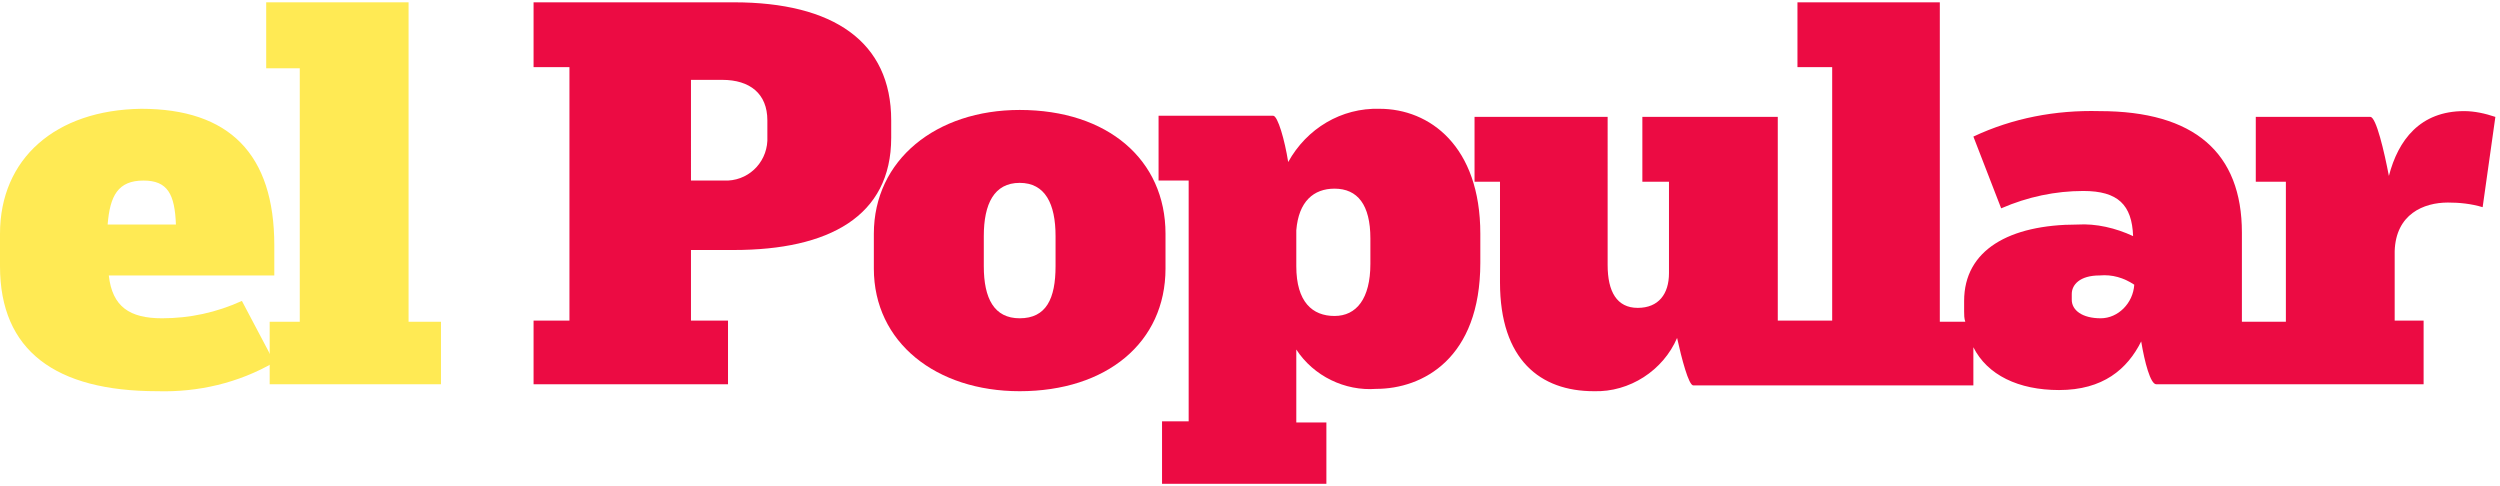 <?xml version="1.0" encoding="utf-8"?>
<!-- Generator: Adobe Illustrator 16.0.0, SVG Export Plug-In . SVG Version: 6.00 Build 0)  -->
<!DOCTYPE svg PUBLIC "-//W3C//DTD SVG 1.1//EN" "http://www.w3.org/Graphics/SVG/1.1/DTD/svg11.dtd">
<svg version="1.1" id="Capa_1" xmlns="http://www.w3.org/2000/svg" xmlns:xlink="http://www.w3.org/1999/xlink" x="0px" y="0px"
	 width="216px" height="42px" viewBox="0 0 216 42" enable-background="new 0 0 216 42" xml:space="preserve">
<path fill="#FFEA54" d="M12.4,15.6c2.1,0,2.7,1.2,2.8,3.8H9.3C9.5,16.9,10.2,15.6,12.4,15.6z M23.7,23.8v-2.6
	c0-7.9-3.9-11.8-11.5-11.8C4.8,9.5,0,13.7,0,20.2V23c0,7.3,4.8,10.8,13.6,10.8c3.5,0.101,7-0.7,10.1-2.5L20.9,26
	c-2.2,1-4.5,1.5-6.9,1.5c-2.8,0-4.3-1-4.6-3.7H23.7z"/>
<polygon fill="#FFEA54" points="23.3,33.2 38.1,33.2 38.1,27.8 35.3,27.8 35.3,0.2 23,0.2 23,5.9 25.9,5.9 25.9,27.8 23.3,27.8 "/>
<path fill="#EC0B43" d="M59.7,6.9h2.7c2.4,0,3.9,1.2,3.9,3.5v1.4c0.1,2-1.4,3.7-3.4,3.8c-0.2,0-0.3,0-0.5,0h-2.7V6.9z M46.1,33.2
	h16.8v-5.5h-3.2V21.6h3.7c8.2,0,13.6-2.899,13.6-9.7v-1.5c0-6.8-5-10.2-13.6-10.2H46.1v5.6h3.1v21.9h-3.1V33.2z"/>
<path fill="#EC0B43" d="M88.1,27.5c-2.2,0-3.1-1.7-3.1-4.5v-2.6c0-2.8,0.9-4.6,3.1-4.6c2.2,0,3.1,1.8,3.1,4.6V23
	C91.2,25.8,90.4,27.5,88.1,27.5z M88.1,33.8c7.5,0,12.6-4.2,12.6-10.6v-3c0-6.4-5-10.7-12.6-10.7c-7.2,0-12.6,4.3-12.6,10.7v3
	C75.5,29.6,80.9,33.8,88.1,33.8z"/>
<path fill="#EC0B43" d="M115.3,16.3c2,0,3.101,1.4,3.101,4.3v2.2c0,3-1.2,4.5-3.101,4.5c-1.899,0-3.3-1.2-3.3-4.3v-3.1
	C112.2,17.4,113.5,16.3,115.3,16.3z M100.4,41.8h14.2v-5.3H112v-6.3c1.5,2.3,4.2,3.6,6.9,3.399c4,0,9-2.6,9-10.899v-2.5
	c0-7.6-4.4-10.8-8.7-10.8c-3.3-0.1-6.3,1.7-7.9,4.6c-0.3-1.9-0.899-4-1.3-4h-9.9v5.6h2.6v20.8h-2.3V41.8z"/>
<path fill="#EC0B43" d="M212.9,9.6c-3.801,0-5.7,2.5-6.5,5.6c-0.4-2.1-1.101-5.1-1.601-5.1H194.9v5.6h2.6v12.1h-3.8v-7.7
	c0-6.9-4.101-10.5-12.3-10.5c-3.801-0.1-7.5,0.6-10.9,2.2l2.4,6.2c2.3-1,4.699-1.5,7.1-1.5c3,0,4.2,1.2,4.3,3.9
	c-1.5-0.7-3.2-1.1-4.8-1c-5.9,0-9.8,2.2-9.8,6.6v0.9c0,0.3,0,0.6,0.1,0.899h-2.2V0.2h-12.3v5.6h3v21.9h-4.7V10.1H141.9v5.6h2.3V23.6
	c0,1.801-0.9,3-2.7,3s-2.6-1.399-2.6-3.699V10.1h-11.5v5.6h2.199v8.7c0,6.699,3.5,9.399,8.101,9.399c3.1,0.101,6-1.8,7.2-4.6
	c0.399,1.8,1,4.1,1.399,4.1h24.2V30c1.2,2.4,3.9,3.7,7.4,3.7c3.8,0,5.899-1.8,7.1-4.2c0.3,1.8,0.8,3.7,1.3,3.7H209.4v-5.5h-2.5v-6
	c0.1-3.2,2.5-4.2,4.6-4.2c1,0,2,0.1,3,0.4l1.1-7.8C214.7,9.8,213.8,9.6,212.9,9.6z M181.5,27.5c-1.6,0-2.5-0.7-2.5-1.6v-0.5
	c0-0.801,0.7-1.601,2.4-1.601c1.1-0.1,2.1,0.2,3,0.8C184.3,26.2,183,27.5,181.5,27.5z"/>
</svg>
